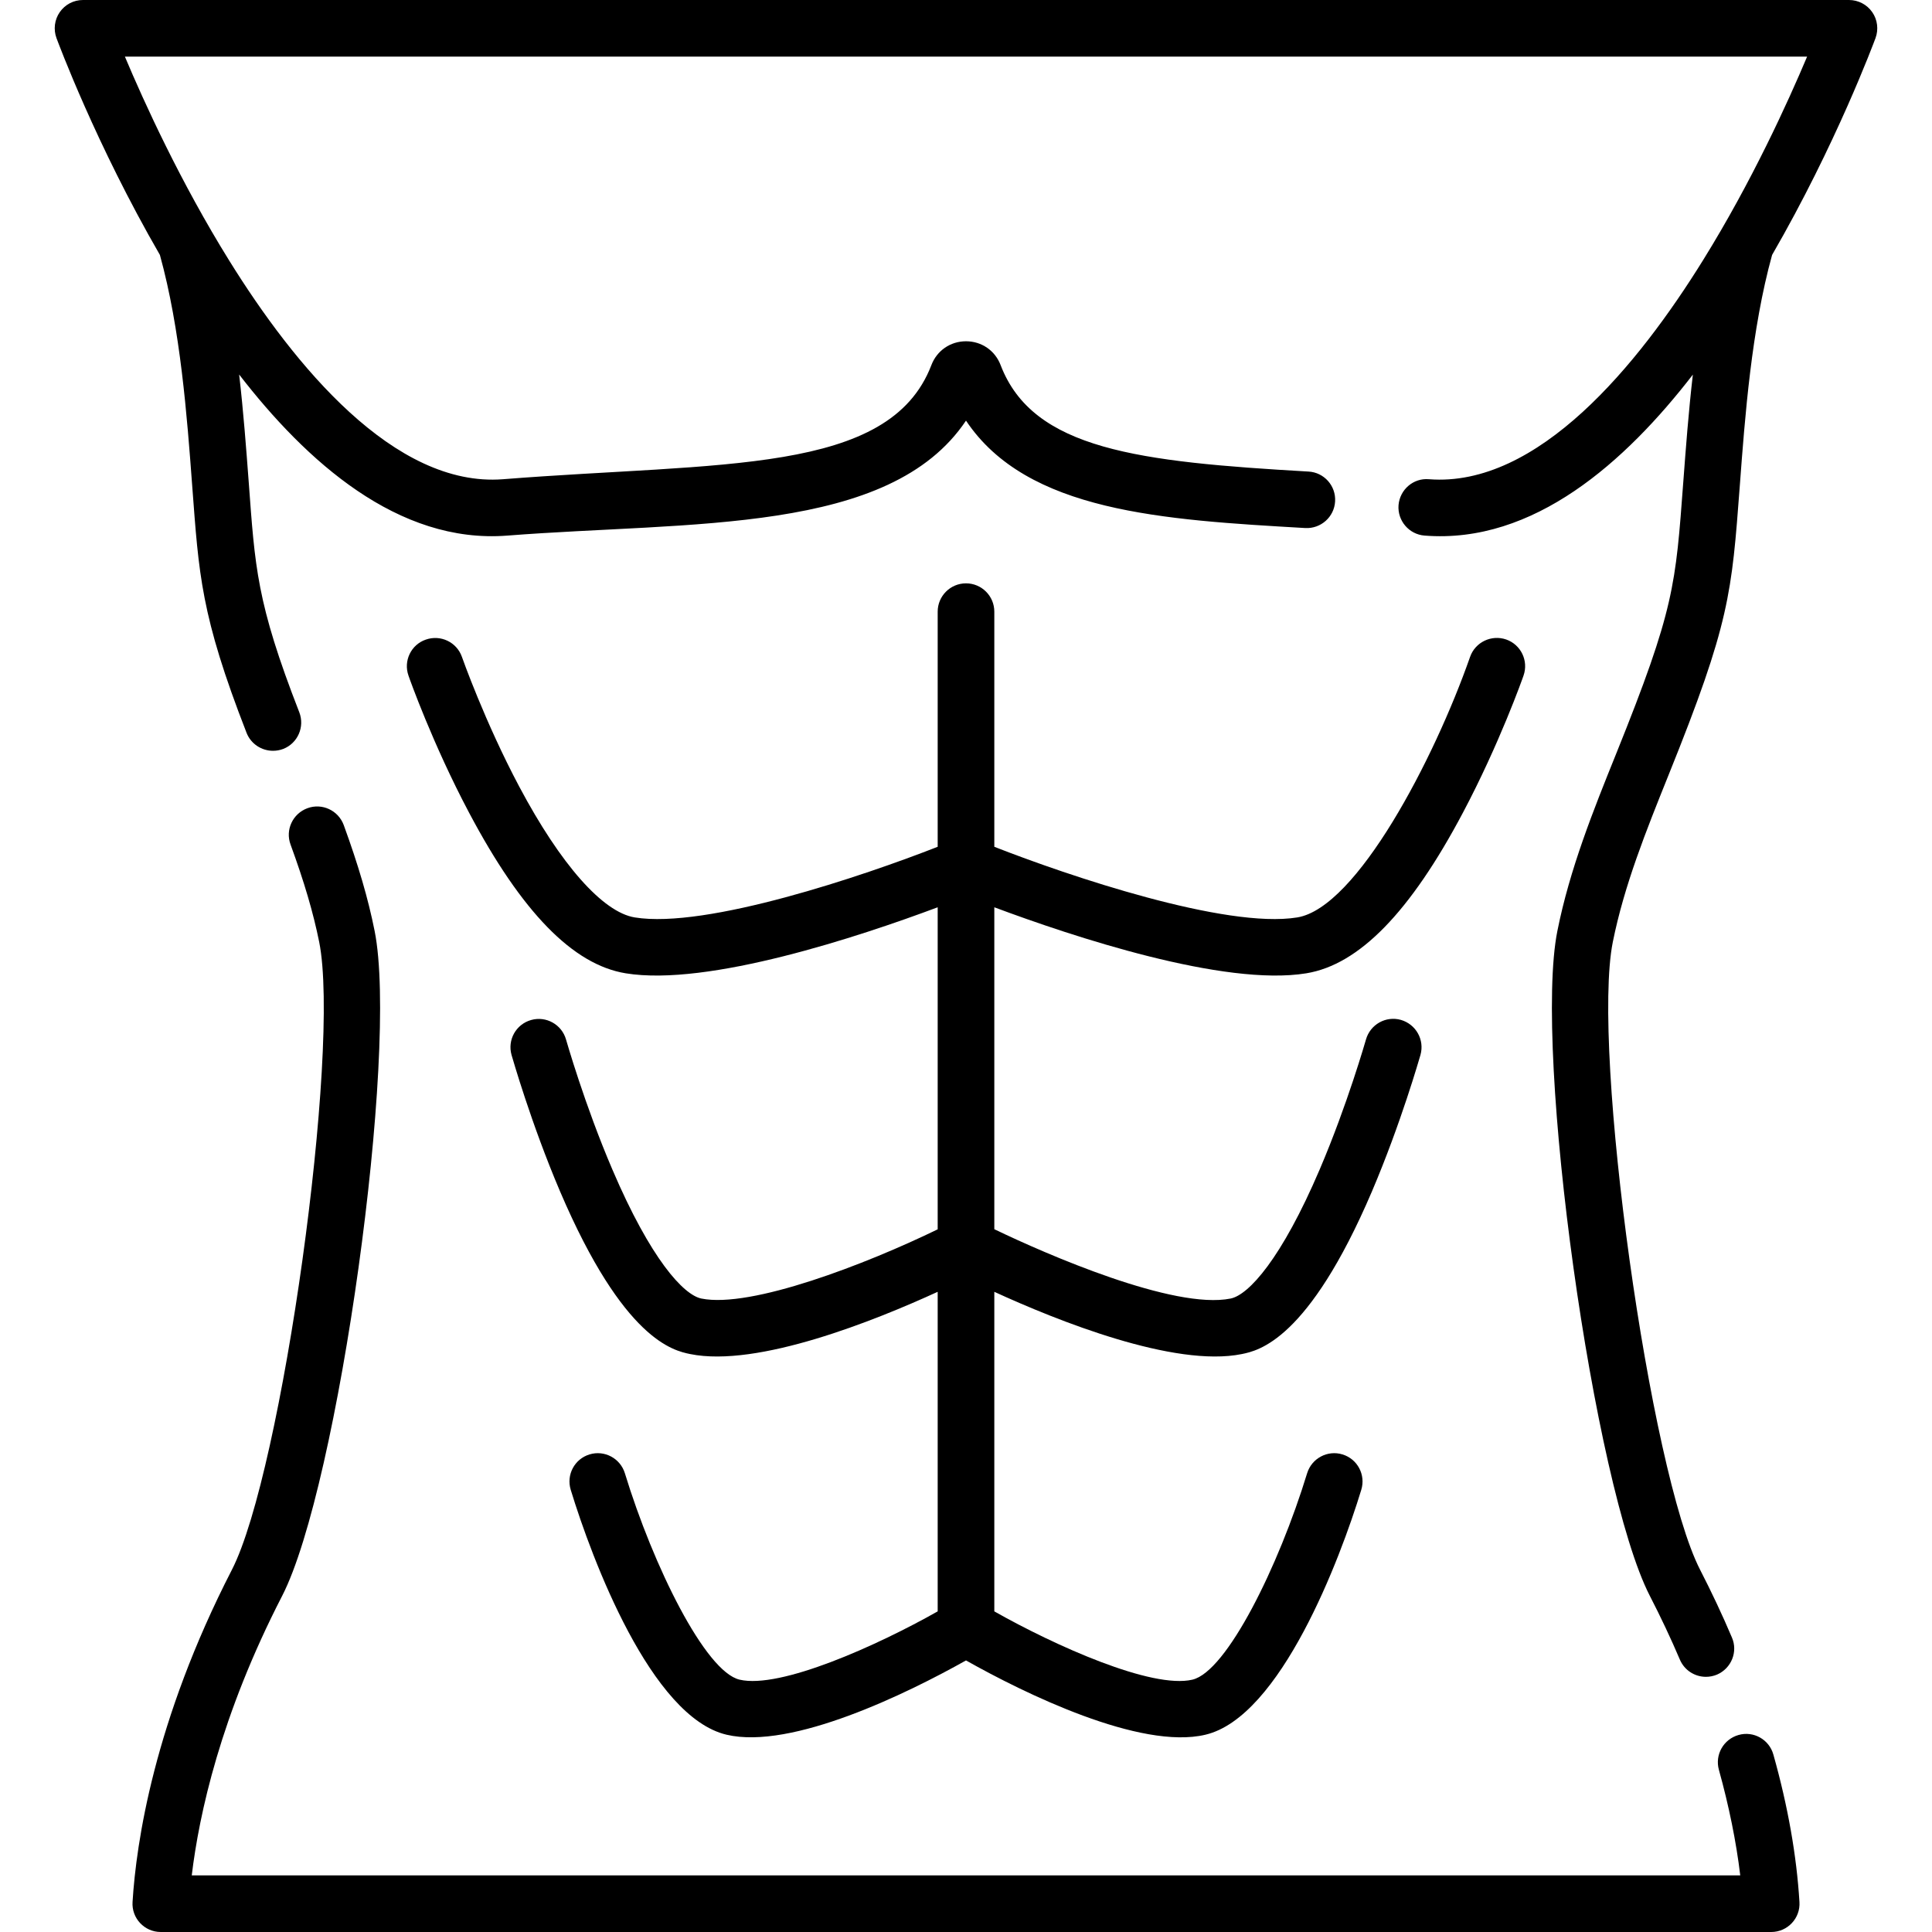 <?xml version="1.0" encoding="UTF-8"?>
<svg xmlns="http://www.w3.org/2000/svg" xmlns:xlink="http://www.w3.org/1999/xlink" width="64pt" height="64pt" viewBox="0 0 64 64" version="1.1">
<g id="surface1">
<path style=" stroke:none;fill-rule:nonzero;fill:rgb(0%,0%,0%);fill-opacity:1;" d="M 58.746 58.125 C 58.609 57.625 58.09 57.332 57.594 57.473 C 57.094 57.613 56.801 58.129 56.941 58.629 C 57.273 59.824 57.516 61.016 57.648 62.125 L 6.352 62.125 C 6.594 60.109 7.305 56.828 9.348 52.863 C 11.207 49.246 13.211 34.84 12.41 30.84 C 12.199 29.777 11.871 28.66 11.387 27.332 C 11.207 26.844 10.668 26.594 10.184 26.773 C 9.695 26.953 9.445 27.492 9.625 27.977 C 10.078 29.215 10.379 30.238 10.574 31.207 C 11.289 34.781 9.344 48.773 7.68 52.004 C 5.102 57.02 4.512 61.047 4.391 63.004 C 4.355 63.543 4.785 64 5.324 64 L 58.676 64 C 59.215 64 59.645 63.543 59.609 63.004 C 59.516 61.477 59.227 59.832 58.746 58.125 Z M 58.746 58.125 "/>
<path style=" stroke:none;fill-rule:nonzero;fill:rgb(0%,0%,0%);fill-opacity:1;" d="M 62.02 0.402 C 61.844 0.148 61.555 0 61.25 0 L 2.75 0 C 2.441 0 2.156 0.148 1.98 0.402 C 1.805 0.652 1.766 0.977 1.871 1.262 C 1.93 1.418 3.18 4.785 5.297 8.445 C 5.98 10.914 6.195 13.781 6.367 16.094 C 6.59 19.035 6.645 20.367 8.168 24.277 C 8.312 24.645 8.668 24.871 9.043 24.871 C 9.156 24.871 9.27 24.852 9.383 24.809 C 9.863 24.621 10.102 24.078 9.914 23.594 C 8.492 19.945 8.449 18.785 8.238 15.953 C 8.156 14.863 8.066 13.652 7.922 12.406 C 10.141 15.277 13.184 18.027 16.809 17.742 C 22.906 17.266 29.465 17.715 32 13.934 C 34.02 16.961 38.512 17.219 43.238 17.492 C 43.754 17.52 44.199 17.125 44.227 16.609 C 44.258 16.094 43.863 15.648 43.344 15.621 C 37.719 15.297 34.223 14.898 33.148 12.098 C 32.965 11.613 32.516 11.305 32 11.305 C 31.484 11.305 31.035 11.613 30.852 12.098 C 29.457 15.734 23.883 15.305 16.664 15.875 C 13.059 16.156 9.742 12.094 7.594 8.633 C 5.984 6.043 4.773 3.387 4.137 1.875 L 59.863 1.875 C 59.227 3.383 58.027 6.023 56.422 8.609 C 54.27 12.082 50.945 16.156 47.336 15.875 C 46.82 15.828 46.371 16.219 46.328 16.734 C 46.289 17.25 46.676 17.703 47.191 17.742 C 50.805 18.027 53.848 15.297 56.078 12.41 C 55.934 13.652 55.844 14.863 55.762 15.953 C 55.504 19.395 55.477 20.156 53.539 24.965 C 52.781 26.844 52 28.785 51.59 30.84 C 50.789 34.84 52.793 49.246 54.652 52.863 C 55.012 53.562 55.348 54.273 55.648 54.977 C 55.801 55.336 56.148 55.547 56.512 55.547 C 56.633 55.547 56.758 55.523 56.879 55.473 C 57.355 55.266 57.578 54.715 57.371 54.242 C 57.055 53.496 56.699 52.742 56.32 52.004 C 54.656 48.777 52.711 34.781 53.426 31.207 C 53.805 29.324 54.52 27.547 55.277 25.664 C 57.309 20.625 57.363 19.664 57.633 16.094 C 57.805 13.785 58.02 10.914 58.703 8.445 C 60.82 4.785 62.07 1.418 62.129 1.262 C 62.234 0.977 62.195 0.652 62.02 0.402 Z M 62.02 0.402 "/>
<path style=" stroke:none;fill-rule:nonzero;fill:rgb(0%,0%,0%);fill-opacity:1;" d="M 32 19.324 C 31.48 19.324 31.062 19.746 31.062 20.262 L 31.062 28.051 C 28.621 29.008 23.398 30.777 21.027 30.391 C 19.969 30.219 18.574 28.641 17.203 26.062 C 16.059 23.91 15.309 21.781 15.301 21.758 C 15.129 21.27 14.594 21.016 14.105 21.188 C 13.617 21.355 13.359 21.891 13.531 22.379 C 13.562 22.473 14.332 24.645 15.539 26.922 C 17.285 30.219 18.98 31.957 20.727 32.242 C 23.449 32.688 28.465 31.027 31.062 30.055 L 31.062 40.723 C 28.695 41.875 24.879 43.348 23.234 43.016 C 22.641 42.895 21.555 41.711 20.289 38.75 C 19.363 36.59 18.758 34.457 18.75 34.434 C 18.609 33.938 18.09 33.648 17.594 33.789 C 17.094 33.93 16.805 34.445 16.945 34.945 C 16.973 35.035 17.586 37.199 18.555 39.473 C 20.664 44.406 22.316 44.742 22.863 44.855 C 25.098 45.309 28.984 43.746 31.062 42.793 L 31.062 53.379 C 29.051 54.516 25.844 55.957 24.5 55.641 C 23.363 55.375 21.641 51.883 20.699 48.801 C 20.547 48.309 20.023 48.027 19.527 48.18 C 19.031 48.332 18.754 48.855 18.906 49.352 C 19.613 51.664 21.57 56.879 24.07 57.465 C 26.227 57.973 30.066 56.09 32 55.004 C 33.926 56.09 37.773 57.977 39.93 57.465 C 42.418 56.879 44.395 51.645 45.094 49.352 C 45.246 48.855 44.969 48.332 44.473 48.18 C 43.977 48.027 43.453 48.309 43.301 48.801 C 42.359 51.883 40.637 55.375 39.5 55.641 C 38.156 55.957 34.949 54.516 32.938 53.379 L 32.938 42.793 C 35.016 43.746 38.902 45.309 41.137 44.855 C 41.684 44.742 43.336 44.406 45.445 39.473 C 46.414 37.199 47.027 35.035 47.055 34.945 C 47.195 34.445 46.906 33.93 46.406 33.785 C 45.906 33.645 45.391 33.938 45.25 34.434 C 45.242 34.457 44.641 36.574 43.719 38.734 C 42.449 41.707 41.363 42.895 40.766 43.016 C 38.891 43.395 34.656 41.547 32.938 40.719 L 32.938 30.055 C 35.539 31.027 40.551 32.688 43.273 32.242 C 45.02 31.957 46.715 30.219 48.461 26.922 C 49.668 24.645 50.438 22.473 50.469 22.379 C 50.641 21.891 50.383 21.355 49.895 21.184 C 49.406 21.016 48.871 21.27 48.699 21.758 C 47.512 25.148 44.945 30.07 42.973 30.391 C 40.602 30.777 35.379 29.008 32.938 28.051 L 32.938 20.262 C 32.938 19.746 32.52 19.324 32 19.324 Z M 32 19.324 "/>
</g>
</svg>
